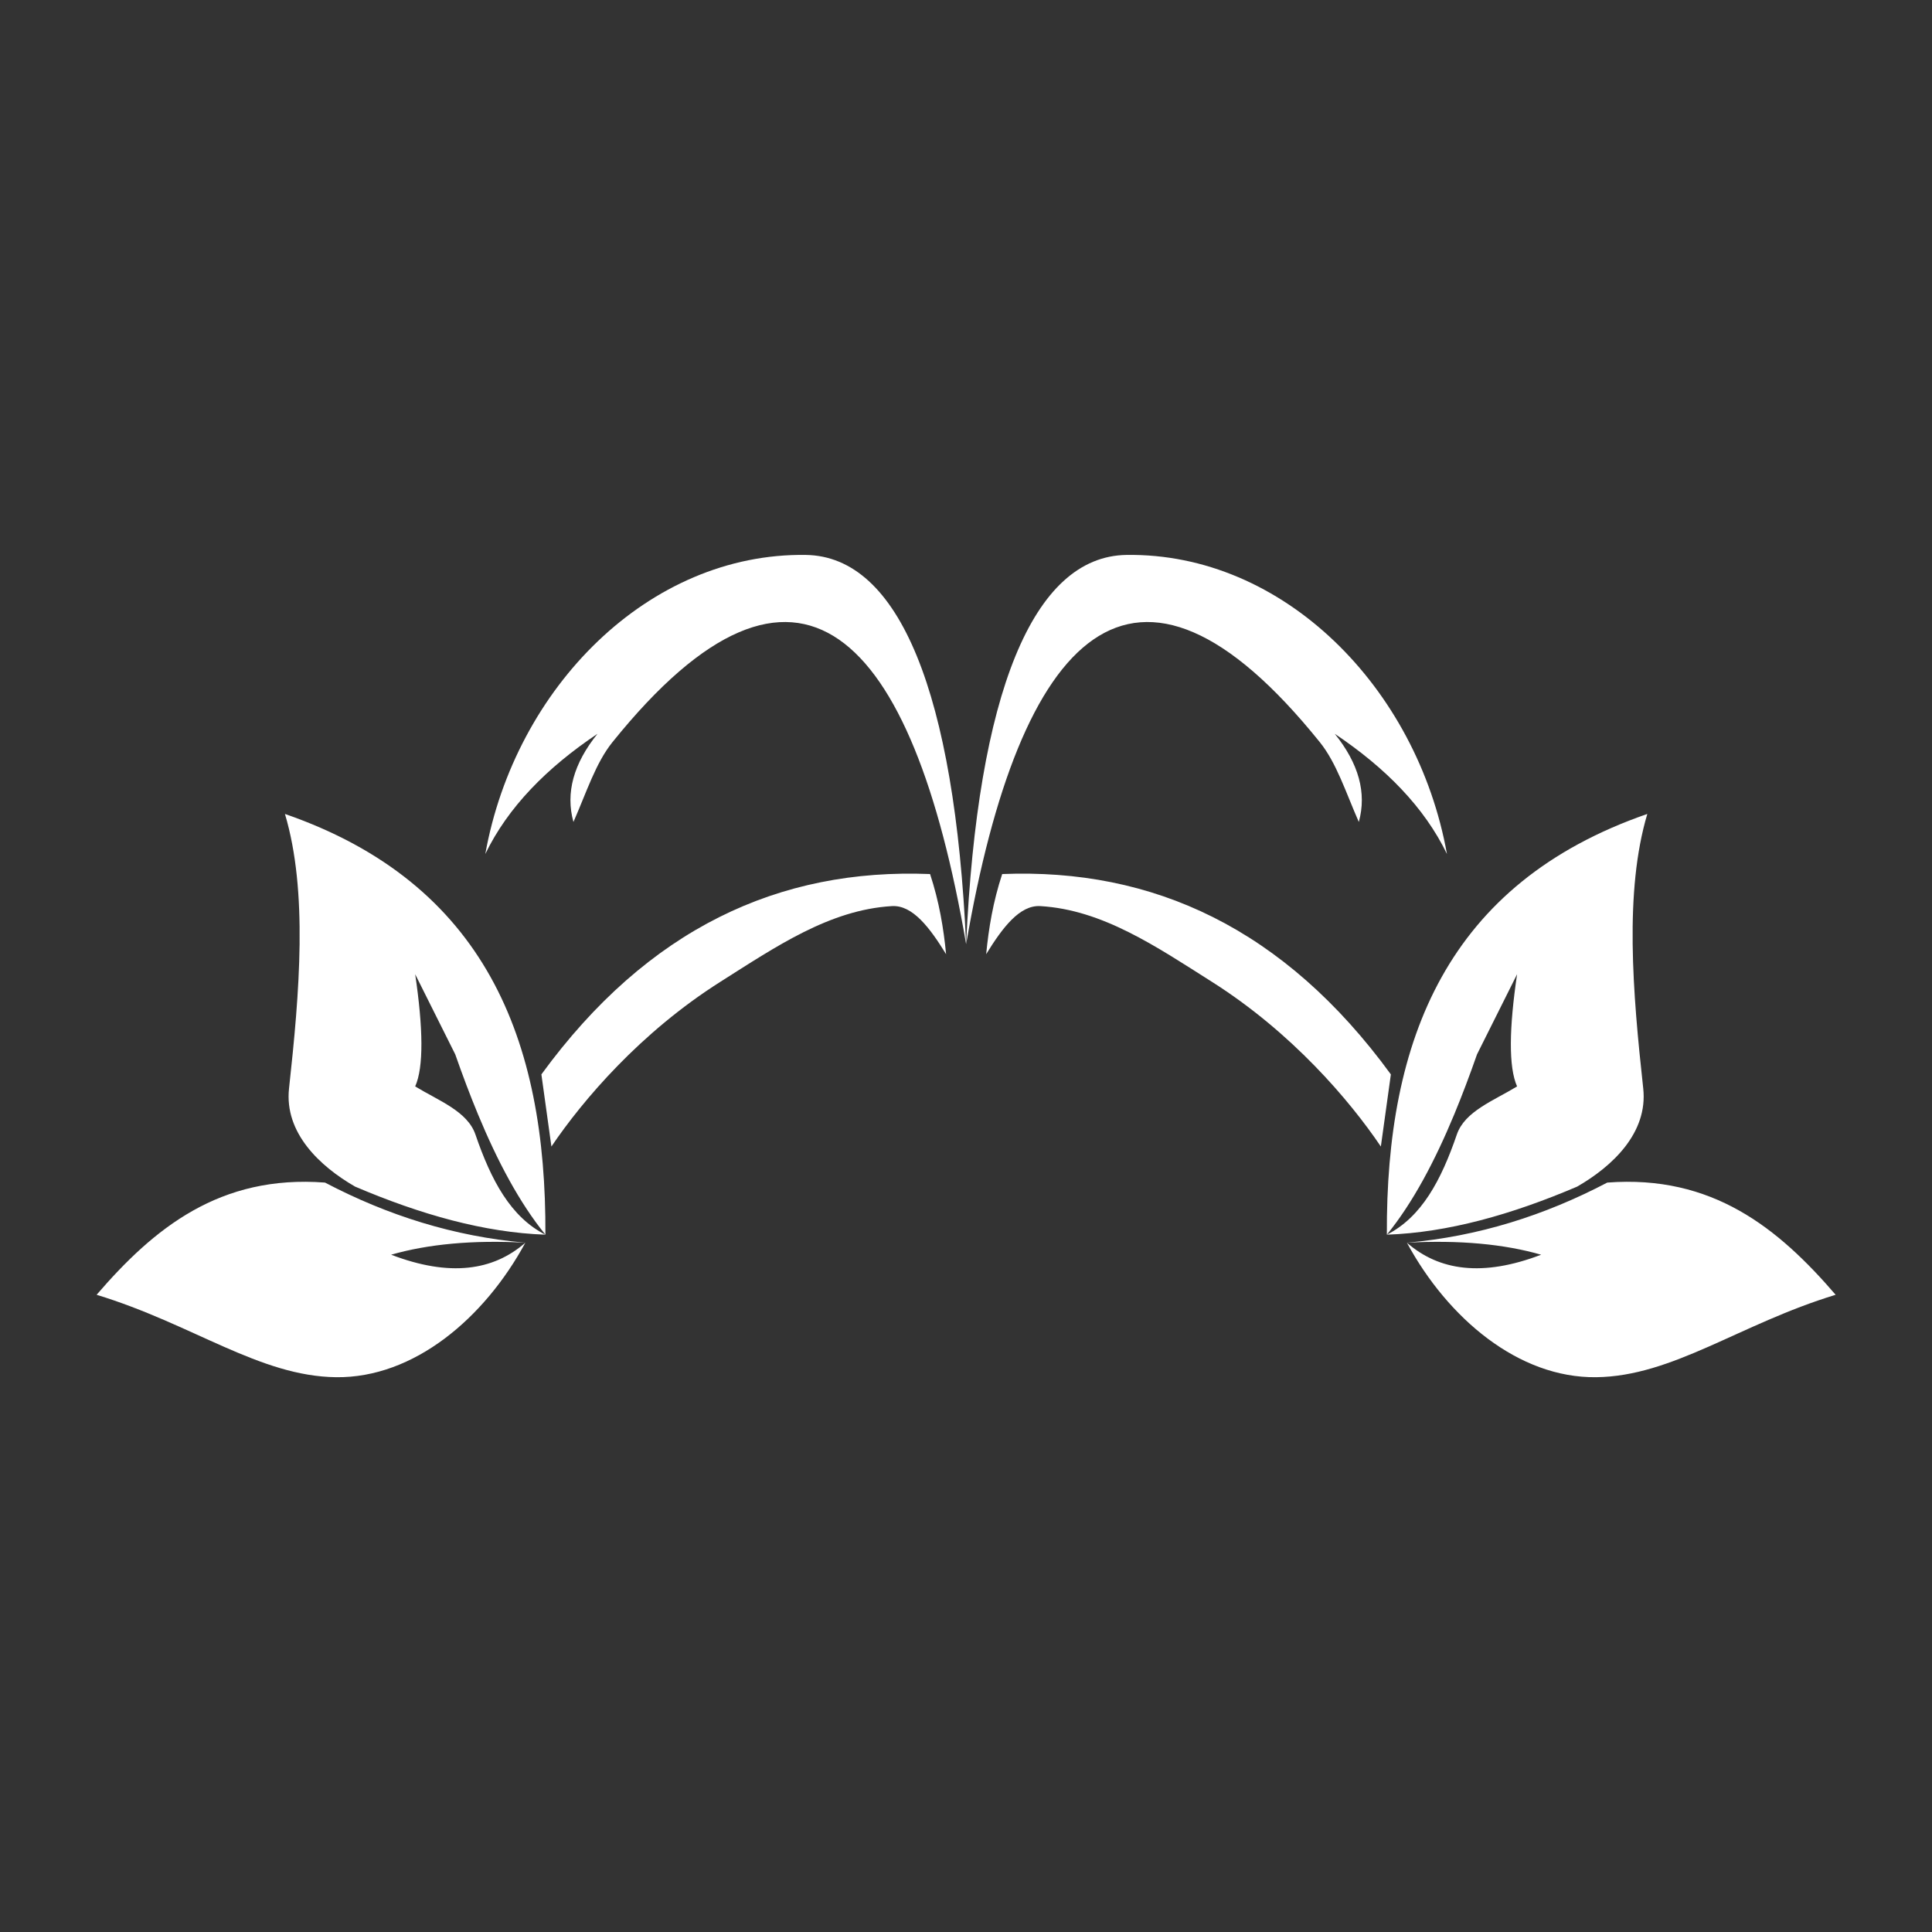 <?xml version="1.0" encoding="UTF-8" standalone="no"?>
<!DOCTYPE svg PUBLIC "-//W3C//DTD SVG 1.1//EN" "http://www.w3.org/Graphics/SVG/1.1/DTD/svg11.dtd">
<svg width="100%" height="100%" viewBox="0 0 1000 1000" version="1.1" xmlns="http://www.w3.org/2000/svg" xmlns:xlink="http://www.w3.org/1999/xlink" xml:space="preserve" xmlns:serif="http://www.serif.com/" style="fill-rule:evenodd;clip-rule:evenodd;stroke-linejoin:round;stroke-miterlimit:2;">
    <rect x="0" y="0" width="1000" height="1000" fill="#333333" stroke="none"/>
    <g transform="matrix(1.037,0,0,1.037,-28.802,255.377)">
        <path d="M290,374C269.528,411.798 234.286,441.585 195.569,441.142C157.278,440.704 124.097,414.671 76,400C104.664,366.679 137.554,339.992 190,344C221.216,360.374 254.377,370.895 290,374ZM730,374C750.472,411.798 785.714,441.585 824.431,441.142C862.722,440.704 895.903,414.671 944,400C915.336,366.679 882.446,339.992 830,344C798.784,360.374 765.623,370.895 730,374ZM290,374C276.806,373.293 264.663,373.471 253.515,374.487C242.366,375.502 232.213,377.355 223,380C252.259,391.201 273.966,388.007 290,374ZM730,374C743.194,373.293 755.337,373.471 766.485,374.487C777.634,375.502 787.787,377.355 797,380C767.741,391.201 746.034,388.007 730,374ZM300,370C300.496,272.626 269.979,194.621 170,160C181.531,198.659 177.288,249.052 172.04,297.004C169.612,319.195 187.484,335.918 205,346C237.783,359.992 269.629,368.953 300,370ZM300,370C286.989,353.979 276.077,333.337 266.387,310C262.406,300.41 258.631,290.366 255.002,280L235.003,240C238.983,266.973 239.308,286.32 235.003,296C246.656,303.114 261.098,308.388 265.076,320C272.91,342.872 282.669,361.212 300,370ZM720,370C719.504,272.626 750.021,194.621 850,160C838.469,198.659 842.712,249.052 847.96,297.004C850.388,319.195 832.516,335.918 815,346C782.217,359.992 750.371,368.953 720,370ZM720,370C733.011,353.979 743.923,333.337 753.613,310C757.594,300.41 761.369,290.366 764.998,280L784.997,240C781.017,266.973 780.692,286.32 784.997,296C773.344,303.114 758.902,308.388 754.924,320C747.09,342.872 737.331,361.212 720,370ZM500,230C491.918,216.891 483.343,205.382 472.951,205.998C441.887,207.84 415.12,226.19 387.356,243.768C347.459,269.027 318.664,302.827 303,326L298,290C351.216,217.047 416.826,186.978 492,190C496.554,203.807 498.741,217.02 500,230ZM520,230C528.082,216.891 536.657,205.382 547.049,205.998C578.113,207.84 604.88,226.19 632.644,243.768C672.541,269.027 701.336,302.827 717,326L722,290C668.784,217.047 603.174,186.978 528,190C523.446,203.807 521.259,217.02 520,230ZM510,225C504.325,100.07 476.803,31.409 430,30.719C351.69,29.563 284.951,96.831 270,180C281.273,156.686 300.63,136.996 326,120C314.073,134.81 309.964,149.478 314,164C320.546,149.128 325.097,134.563 333.483,124.148C426.35,8.816 483.243,69.385 510,225ZM510,225C515.675,100.07 543.197,31.409 590,30.719C668.31,29.563 735.049,96.831 750,180C738.727,156.686 719.37,136.996 694,120C705.927,134.81 710.036,149.478 706,164C699.454,149.128 694.903,134.563 686.517,124.148C593.65,8.816 536.757,69.385 510,225Z" style="fill:white;"/>
    </g>
</svg>
